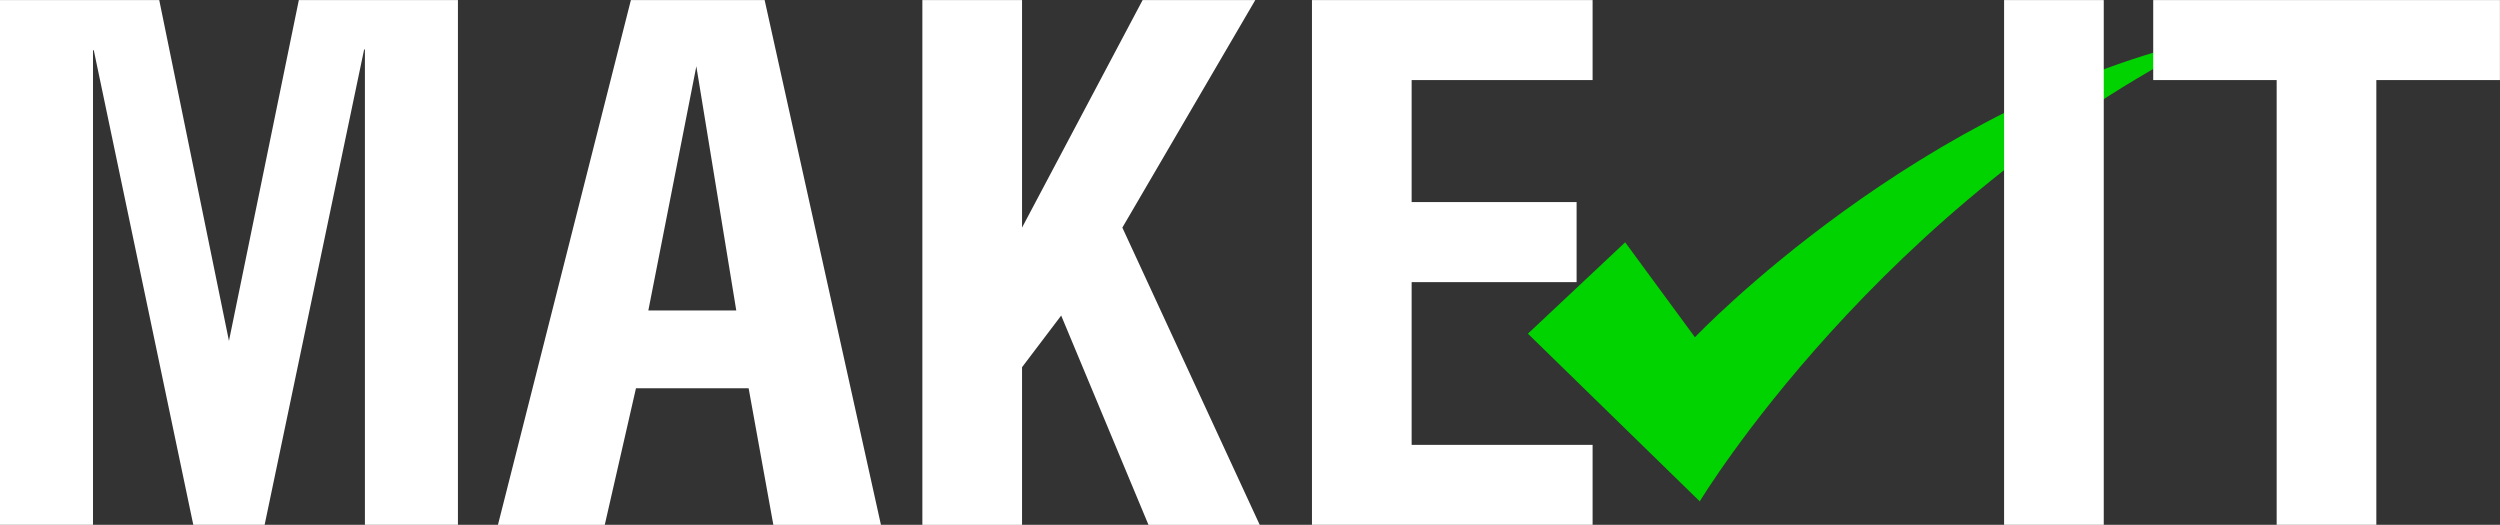 <svg xmlns="http://www.w3.org/2000/svg" xmlns:xlink="http://www.w3.org/1999/xlink" zoomAndPan="magnify" preserveAspectRatio="xMidYMid meet" version="1.0" viewBox="60.51 145.46 246.51 51.75"><rect x="60.51" y="145.46" width="246.51" height="51.75" fill="#333333" stroke="none"/><defs><g/><clipPath id="ea59d85212"><path d="M 211.133 149.16 L 278.633 149.16 L 278.633 194.91 L 211.133 194.91 Z M 211.133 149.16 " clip-rule="nonzero"/></clipPath></defs><g clip-path="url(#ea59d85212)"><path fill="#00d300" d="M 228.113 194.898 L 211.168 178.363 L 220.758 169.352 L 227.637 178.711 C 227.637 178.711 249.762 155.426 278.594 149.16 C 245.715 165.648 228.113 194.898 228.113 194.898 Z M 228.113 194.898 " fill-opacity="1" fill-rule="nonzero"/></g><g fill="#ffffff" fill-opacity="1"><g transform="translate(56.93, 197.215)"><g><path d="M 3.578 -51.75 L 19.281 -51.75 L 26.156 -18.141 L 33.047 -51.75 L 48.734 -51.75 L 48.734 0 L 39.562 0 L 39.562 -46.875 L 39.484 -46.875 L 29.672 0 L 22.641 0 L 12.828 -46.797 L 12.75 -46.797 L 12.75 0 L 3.578 0 Z M 3.578 -51.75 "/></g></g></g><g fill="#ffffff" fill-opacity="1"><g transform="translate(109.25, 197.215)"><g><path d="M 0.359 0 L 13.469 -51.75 L 26.656 -51.75 L 38.125 0 L 27.516 0 L 25.078 -13.469 L 13.969 -13.469 L 10.891 0 Z M 15.188 -21.141 L 23.859 -21.141 L 19.922 -45.219 Z M 15.188 -21.141 "/></g></g></g><g fill="#ffffff" fill-opacity="1"><g transform="translate(147.881, 197.215)"><g><path d="M 13.406 -51.75 L 13.406 -29.312 L 25.297 -51.75 L 36.406 -51.75 L 23.297 -29.312 L 36.844 0 L 25.875 0 L 17.266 -20.641 L 13.406 -15.547 L 13.406 0 L 3.578 0 L 3.578 -51.75 Z M 13.406 -51.75 "/></g></g></g><g fill="#ffffff" fill-opacity="1"><g transform="translate(186.297, 197.215)"><g><path d="M 3.578 -51.75 L 31.25 -51.75 L 31.25 -43.859 L 13.406 -43.859 L 13.406 -31.828 L 29.672 -31.828 L 29.672 -23.938 L 13.406 -23.938 L 13.406 -7.891 L 31.25 -7.891 L 31.25 0 L 3.578 0 Z M 3.578 -51.75 "/></g></g></g><g fill="#041632" fill-opacity="1"><g transform="translate(220.137, 197.215)"><g/></g></g><g fill="#041632" fill-opacity="1"><g transform="translate(237.338, 197.215)"><g/></g></g><g fill="#ffffff" fill-opacity="1"><g transform="translate(254.543, 197.215)"><g><path d="M 13.406 -51.75 L 13.406 0 L 3.578 0 L 3.578 -51.75 Z M 13.406 -51.75 "/></g></g></g><g fill="#ffffff" fill-opacity="1"><g transform="translate(271.529, 197.215)"><g><path d="M 23.297 -43.859 L 23.297 0 L 13.469 0 L 13.469 -43.859 L 1.297 -43.859 L 1.297 -51.75 L 35.484 -51.75 L 35.484 -43.859 Z M 23.297 -43.859 "/></g></g></g><g fill="#041632" fill-opacity="1"><g transform="translate(308.297, 197.215)"><g/></g></g></svg>